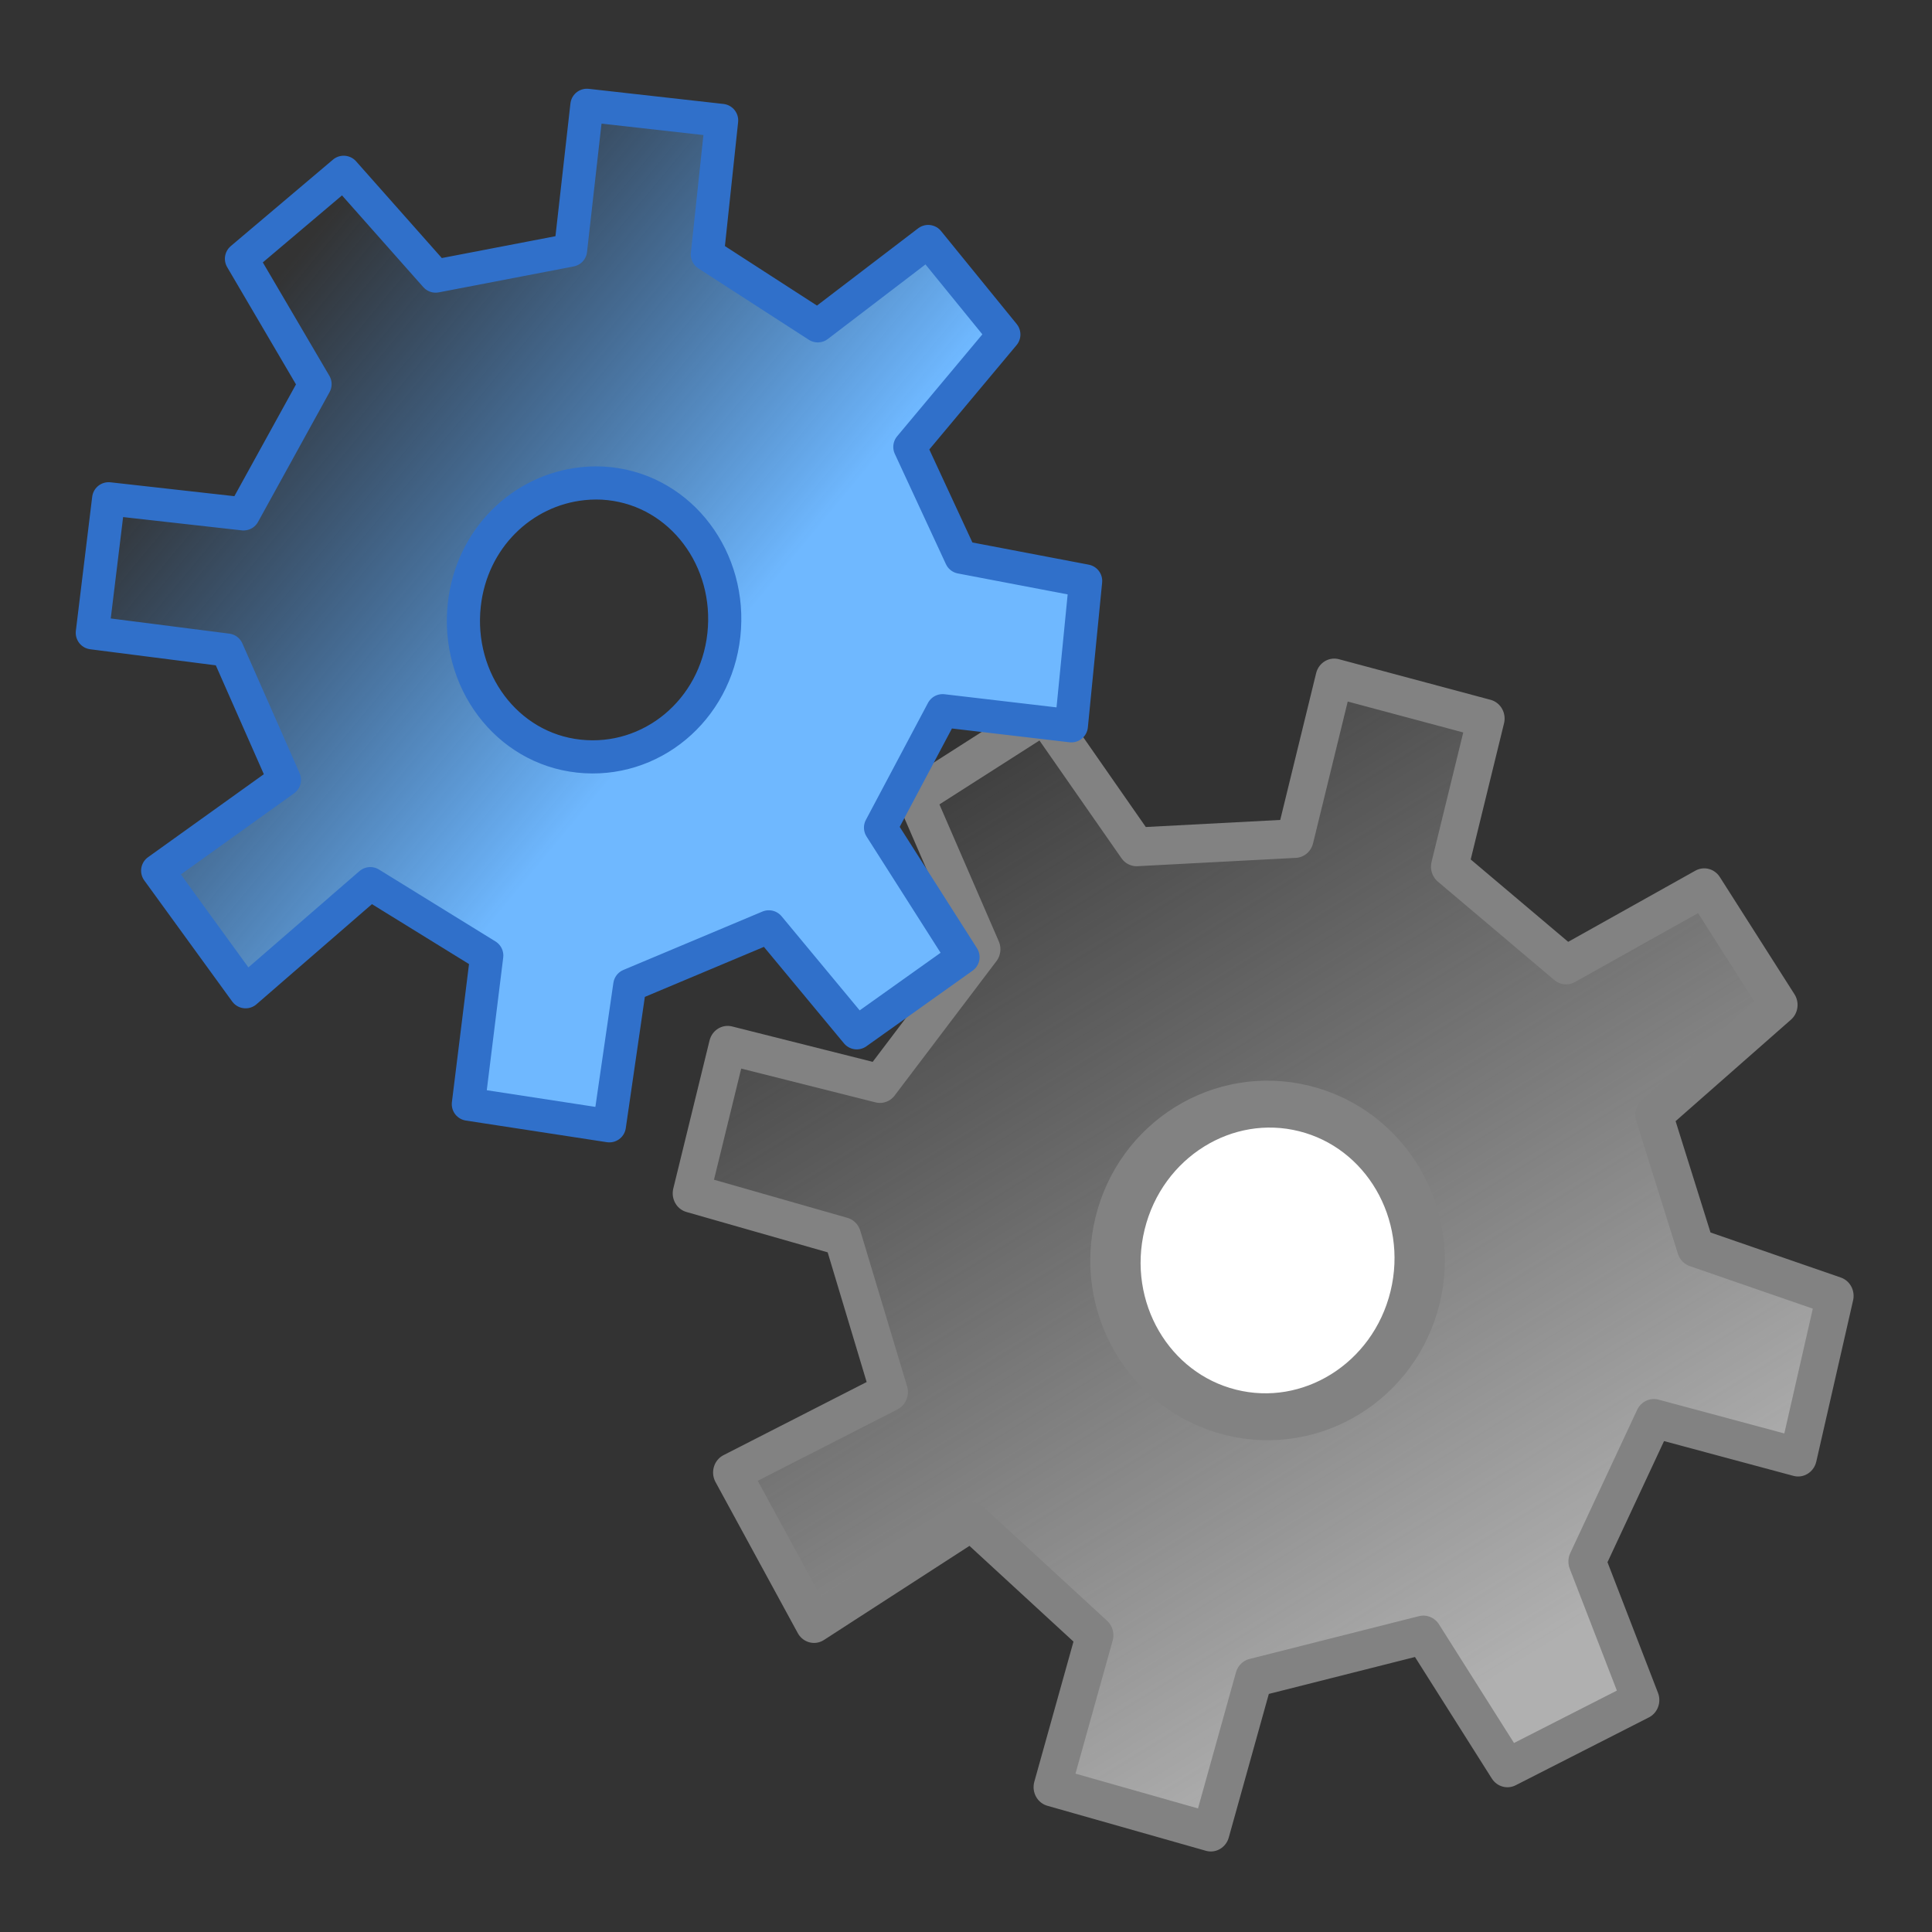 <?xml version="1.0" encoding="UTF-8" standalone="no"?>
<!-- Created with Inkscape (http://www.inkscape.org/) -->

<svg
   xmlns:dc="http://purl.org/dc/elements/1.1/"
   xmlns:cc="http://creativecommons.org/ns#"
   xmlns:rdf="http://www.w3.org/1999/02/22-rdf-syntax-ns#"
   xmlns:svg="http://www.w3.org/2000/svg"
   xmlns="http://www.w3.org/2000/svg"
   xmlns:xlink="http://www.w3.org/1999/xlink"
   xmlns:sodipodi="http://sodipodi.sourceforge.net/DTD/sodipodi-0.dtd"
   xmlns:inkscape="http://www.inkscape.org/namespaces/inkscape"
   id="svg2"
   version="1.1"
   inkscape:version="0.48.2 r9819"
   width="512"
   height="512"
   sodipodi:docname="properties_advanced.svg">
  <rect width="100%" height="100%" fill="#333333" stroke="none"/>
  <defs
     id="defs6">
    <linearGradient
       id="linearGradient3853"
       inkscape:collect="always">
      <stop
         id="stop3855"
         offset="0"
         style="stop-color:#6fb8ff;stop-opacity:1" />
      <stop
         id="stop3857"
         offset="1"
         style="stop-color:#408fe7;stop-opacity:0;" />
    </linearGradient>
    <inkscape:perspective
       sodipodi:type="inkscape:persp3d"
       inkscape:vp_x="0 : 12 : 1"
       inkscape:vp_y="0 : 1000 : 0"
       inkscape:vp_z="24 : 12 : 1"
       inkscape:persp3d-origin="12 : 8 : 1"
       id="perspective3834" />
    <linearGradient
       inkscape:collect="always"
       id="linearGradient3816">
      <stop
         style="stop-color:#408fe7;stop-opacity:1;"
         offset="0"
         id="stop3818" />
      <stop
         style="stop-color:#408fe7;stop-opacity:0;"
         offset="1"
         id="stop3820" />
    </linearGradient>
    <linearGradient
       inkscape:collect="always"
       xlink:href="#linearGradient3765"
       id="linearGradient2990"
       gradientUnits="userSpaceOnUse"
       x1="24.678"
       y1="24.203"
       x2="2.847"
       y2="2.847" />
    <linearGradient
       inkscape:collect="always"
       id="linearGradient3765">
      <stop
         style="stop-color:#b0b0b0;stop-opacity:1;"
         offset="0"
         id="stop3767" />
      <stop
         style="stop-color:#b0b0b0;stop-opacity:0;"
         offset="1"
         id="stop3769" />
    </linearGradient>
    <linearGradient
       inkscape:collect="always"
       xlink:href="#linearGradient3816"
       id="linearGradient3822"
       x1="0.899"
       y1="16.27"
       x2="-9.564"
       y2="2.535"
       gradientUnits="userSpaceOnUse" />
    <linearGradient
       inkscape:collect="always"
       xlink:href="#linearGradient3816"
       id="linearGradient3828"
       gradientUnits="userSpaceOnUse"
       x1="0.899"
       y1="16.27"
       x2="-9.564"
       y2="2.535" />
    <linearGradient
       inkscape:collect="always"
       xlink:href="#linearGradient3816"
       id="linearGradient3832"
       gradientUnits="userSpaceOnUse"
       x1="0.899"
       y1="16.27"
       x2="-9.564"
       y2="2.535"
       gradientTransform="matrix(0.9,-0.121,0.12,0.895,10.267,-1.883)" />
    <linearGradient
       inkscape:collect="always"
       xlink:href="#linearGradient3853"
       id="linearGradient3851"
       gradientUnits="userSpaceOnUse"
       gradientTransform="matrix(0.9,-0.121,0.12,0.895,10.267,-1.883)"
       x1="-1.449"
       y1="11.415"
       x2="-7.718"
       y2="4.27" />
    <linearGradient
       inkscape:collect="always"
       xlink:href="#linearGradient3765-7"
       id="linearGradient2990-7"
       gradientUnits="userSpaceOnUse"
       x1="24.678"
       y1="24.203"
       x2="2.847"
       y2="2.847" />
    <linearGradient
       inkscape:collect="always"
       id="linearGradient3765-7">
      <stop
         style="stop-color:#b0b0b0;stop-opacity:1;"
         offset="0"
         id="stop3767-1" />
      <stop
         style="stop-color:#b0b0b0;stop-opacity:0;"
         offset="1"
         id="stop3769-2" />
    </linearGradient>
    <linearGradient
       inkscape:collect="always"
       xlink:href="#linearGradient3853-0"
       id="linearGradient3851-6"
       gradientUnits="userSpaceOnUse"
       gradientTransform="matrix(0.9,-0.121,0.12,0.895,10.267,-1.883)"
       x1="-1.449"
       y1="11.415"
       x2="-7.718"
       y2="4.27" />
    <linearGradient
       id="linearGradient3853-0"
       inkscape:collect="always">
      <stop
         id="stop3855-4"
         offset="0"
         style="stop-color:#6fb8ff;stop-opacity:1" />
      <stop
         id="stop3857-9"
         offset="1"
         style="stop-color:#408fe7;stop-opacity:0;" />
    </linearGradient>
    <linearGradient
       y2="4.27"
       x2="-7.718"
       y1="11.415"
       x1="-1.449"
       gradientTransform="matrix(0.9,-0.121,0.12,0.895,10.267,-1.883)"
       gradientUnits="userSpaceOnUse"
       id="linearGradient3888"
       xlink:href="#linearGradient3853-0"
       inkscape:collect="always" />
    <linearGradient
       inkscape:collect="always"
       xlink:href="#linearGradient3765-7"
       id="linearGradient3921"
       gradientUnits="userSpaceOnUse"
       x1="24.678"
       y1="24.203"
       x2="2.847"
       y2="2.847" />
    <linearGradient
       inkscape:collect="always"
       xlink:href="#linearGradient3853-0"
       id="linearGradient3923"
       gradientUnits="userSpaceOnUse"
       gradientTransform="matrix(0.9,-0.121,0.12,0.895,10.267,-1.883)"
       x1="-1.449"
       y1="11.415"
       x2="-7.718"
       y2="4.27" />
    <linearGradient
       inkscape:collect="always"
       xlink:href="#linearGradient3853-0"
       id="linearGradient3926"
       gradientUnits="userSpaceOnUse"
       gradientTransform="matrix(0.9,-0.121,0.12,0.895,9.02,19.989)"
       x1="-1.449"
       y1="11.415"
       x2="-7.718"
       y2="4.27" />
    <linearGradient
       inkscape:collect="always"
       xlink:href="#linearGradient3765-7"
       id="linearGradient3930"
       gradientUnits="userSpaceOnUse"
       x1="24.678"
       y1="24.203"
       x2="2.847"
       y2="2.847"
       gradientTransform="matrix(0.536,0.13,-0.132,0.52,6.93,26.558)" />
    <linearGradient
       inkscape:collect="always"
       xlink:href="#linearGradient3765-2"
       id="linearGradient2990-6"
       gradientUnits="userSpaceOnUse"
       x1="24.678"
       y1="24.203"
       x2="2.847"
       y2="2.847" />
    <linearGradient
       inkscape:collect="always"
       id="linearGradient3765-2">
      <stop
         style="stop-color:#b0b0b0;stop-opacity:1;"
         offset="0"
         id="stop3767-4" />
      <stop
         style="stop-color:#b0b0b0;stop-opacity:0;"
         offset="1"
         id="stop3769-5" />
    </linearGradient>
    <linearGradient
       inkscape:collect="always"
       xlink:href="#linearGradient3853-8"
       id="linearGradient3851-8"
       gradientUnits="userSpaceOnUse"
       gradientTransform="matrix(0.9,-0.121,0.12,0.895,10.267,-1.883)"
       x1="-1.449"
       y1="11.415"
       x2="-7.718"
       y2="4.27" />
    <linearGradient
       id="linearGradient3853-8"
       inkscape:collect="always">
      <stop
         id="stop3855-1"
         offset="0"
         style="stop-color:#6fb8ff;stop-opacity:1" />
      <stop
         id="stop3857-2"
         offset="1"
         style="stop-color:#408fe7;stop-opacity:0;" />
    </linearGradient>
    <linearGradient
       y2="4.27"
       x2="-7.718"
       y1="11.415"
       x1="-1.449"
       gradientTransform="matrix(0.9,-0.121,0.12,0.895,10.267,-1.883)"
       gradientUnits="userSpaceOnUse"
       id="linearGradient3956"
       xlink:href="#linearGradient3853-8"
       inkscape:collect="always" />
    <linearGradient
       inkscape:collect="always"
       xlink:href="#linearGradient3853-8"
       id="linearGradient3990"
       gradientUnits="userSpaceOnUse"
       gradientTransform="matrix(0.9,-0.121,0.12,0.895,-14.407,-1.621)"
       x1="-1.449"
       y1="11.415"
       x2="-7.718"
       y2="4.27" />
    <linearGradient
       inkscape:collect="always"
       xlink:href="#linearGradient3765-2"
       id="linearGradient3994"
       gradientUnits="userSpaceOnUse"
       x1="24.678"
       y1="24.203"
       x2="2.847"
       y2="2.847"
       gradientTransform="matrix(0.536,0.13,-0.132,0.52,-16.498,4.948)" />
    <linearGradient
       inkscape:collect="always"
       xlink:href="#linearGradient3853"
       id="linearGradient3029"
       gradientUnits="userSpaceOnUse"
       gradientTransform="matrix(0.767,-0.109,0.103,0.807,8.707,486.396)"
       x1="-1.449"
       y1="11.415"
       x2="-7.718"
       y2="4.27" />
    <linearGradient
       inkscape:collect="always"
       xlink:href="#linearGradient3765"
       id="linearGradient3033"
       gradientUnits="userSpaceOnUse"
       x1="24.678"
       y1="24.203"
       x2="2.847"
       y2="2.847"
       gradientTransform="matrix(0.536,0.13,-0.132,0.52,7.888,4.542)" />
    <linearGradient
       inkscape:collect="always"
       xlink:href="#linearGradient3765"
       id="linearGradient3041"
       gradientUnits="userSpaceOnUse"
       gradientTransform="matrix(0.536,0.13,-0.132,0.52,7.888,4.542)"
       x1="24.678"
       y1="24.203"
       x2="2.847"
       y2="2.847" />
    <linearGradient
       inkscape:collect="always"
       xlink:href="#linearGradient3765"
       id="linearGradient3069"
       gradientUnits="userSpaceOnUse"
       gradientTransform="matrix(0.536,0.13,-0.132,0.52,7.888,4.542)"
       x1="24.678"
       y1="24.203"
       x2="2.847"
       y2="2.847" />
    <linearGradient
       inkscape:collect="always"
       xlink:href="#linearGradient3853"
       id="linearGradient3071"
       gradientUnits="userSpaceOnUse"
       gradientTransform="matrix(0.767,-0.109,0.103,0.807,8.707,486.396)"
       x1="-1.449"
       y1="11.415"
       x2="-7.718"
       y2="4.27" />
  </defs>
  <sodipodi:namedview
     pagecolor="#ffffff"
     bordercolor="#666666"
     borderopacity="1"
     objecttolerance="10"
     gridtolerance="10"
     guidetolerance="10"
     inkscape:pageopacity="0"
     inkscape:pageshadow="2"
     inkscape:window-width="1680"
     inkscape:window-height="988"
     id="namedview4"
     showgrid="false"
     inkscape:zoom="0.86915206"
     inkscape:cx="2.1157269"
     inkscape:cy="334.15306"
     inkscape:window-x="1358"
     inkscape:window-y="-8"
     inkscape:window-maximized="1"
     inkscape:current-layer="svg2" />
  <g
     id="g3062"
     transform="matrix(20.334,0,0,20.334,10.188,-9906.736)">
    <g
       id="g3762"
       transform="matrix(0.536,0.13,-0.132,0.52,8.176,492.686)" />
    <g
       transform="matrix(0.895,0,0,0.927,3.376,489.967)"
       id="g3037">
      <path
         sodipodi:nodetypes="ccccccccccccccccccccccccccccccccc"
         inkscape:connector-curvature="0"
         id="path2995"
         d="M 8.482,12.25 9.964,10.361 9.002,8.219 10.877,7.062 l 1.342,1.86 2.306,-0.117 0.572,-2.258 2.209,0.571 -0.528,2.082 1.695,1.383 2.012,-1.087 1.087,1.648 -1.819,1.545 0.607,1.869 2.028,0.677 -0.536,2.267 -2.1,-0.545 -0.973,2.012 0.78,1.948 -1.94,0.954 -1.224,-1.869 -2.468,0.602 -0.627,2.17 -2.309,-0.633 0.618,-2.135 -1.795,-1.595 -2.292,1.431 -1.198,-2.124 2.293,-1.131 -0.681,-2.187 -2.2,-0.607 0.528,-2.082 z"
         style="fill:url(#linearGradient3069);fill-opacity:1;stroke:#828282;stroke-width:0.544px;stroke-linecap:butt;stroke-linejoin:round;stroke-opacity:1" />
      <path
         transform="matrix(0.528,0.128,-0.119,0.47,5.76,4.862)"
         d="m 23.458,15.729 c 0,2.509 -1.821,4.542 -4.068,4.542 -2.247,0 -4.068,-2.034 -4.068,-4.542 0,-2.509 1.821,-4.542 4.068,-4.542 2.247,0 4.068,2.034 4.068,4.542 z"
         sodipodi:ry="4.5423727"
         sodipodi:rx="4.0677967"
         sodipodi:cy="15.728813"
         sodipodi:cx="19.38983"
         id="path3773"
         style="fill:#ffffff;fill-opacity:1;stroke:#828282;stroke-width:1.354;stroke-linecap:butt;stroke-linejoin:round;stroke-miterlimit:4;stroke-opacity:1;stroke-dasharray:none"
         sodipodi:type="arc" />
    </g>
    <path
       sodipodi:nodetypes="cccccccccccccccccccccccccccccccccssssss"
       inkscape:connector-curvature="0"
       id="path2995-4"
       d="m 7.148,488.573 -0.213,1.888 -1.758,0.338 -1.199,-1.353 -1.332,1.127 0.959,1.634 -0.932,1.691 -1.758,-0.197 -0.213,1.747 1.758,0.225 0.746,1.691 -1.652,1.184 1.146,1.578 1.625,-1.409 1.518,0.937 -0.24,1.937 1.838,0.282 0.266,-1.832 1.812,-0.761 1.146,1.381 1.385,-0.986 -1.075,-1.688 0.809,-1.524 1.678,0.197 0.186,-1.888 -1.625,-0.31 -0.666,-1.437 1.225,-1.465 -0.986,-1.212 -1.439,1.099 -1.439,-0.93 0.186,-1.747 z m -0.053,4.931 c 0.113,-0.012 0.229,-0.013 0.346,0 0.939,0.102 1.6,0.987 1.492,1.973 -0.108,0.986 -0.952,1.68 -1.891,1.578 -0.939,-0.102 -1.6,-0.987 -1.492,-1.973 0.095,-0.862 0.752,-1.496 1.545,-1.578 z"
       style="fill:url(#linearGradient3071);fill-opacity:1;stroke:#3070ca;stroke-width:0.432px;stroke-linecap:butt;stroke-linejoin:round;stroke-opacity:1" />
  </g>
</svg>
